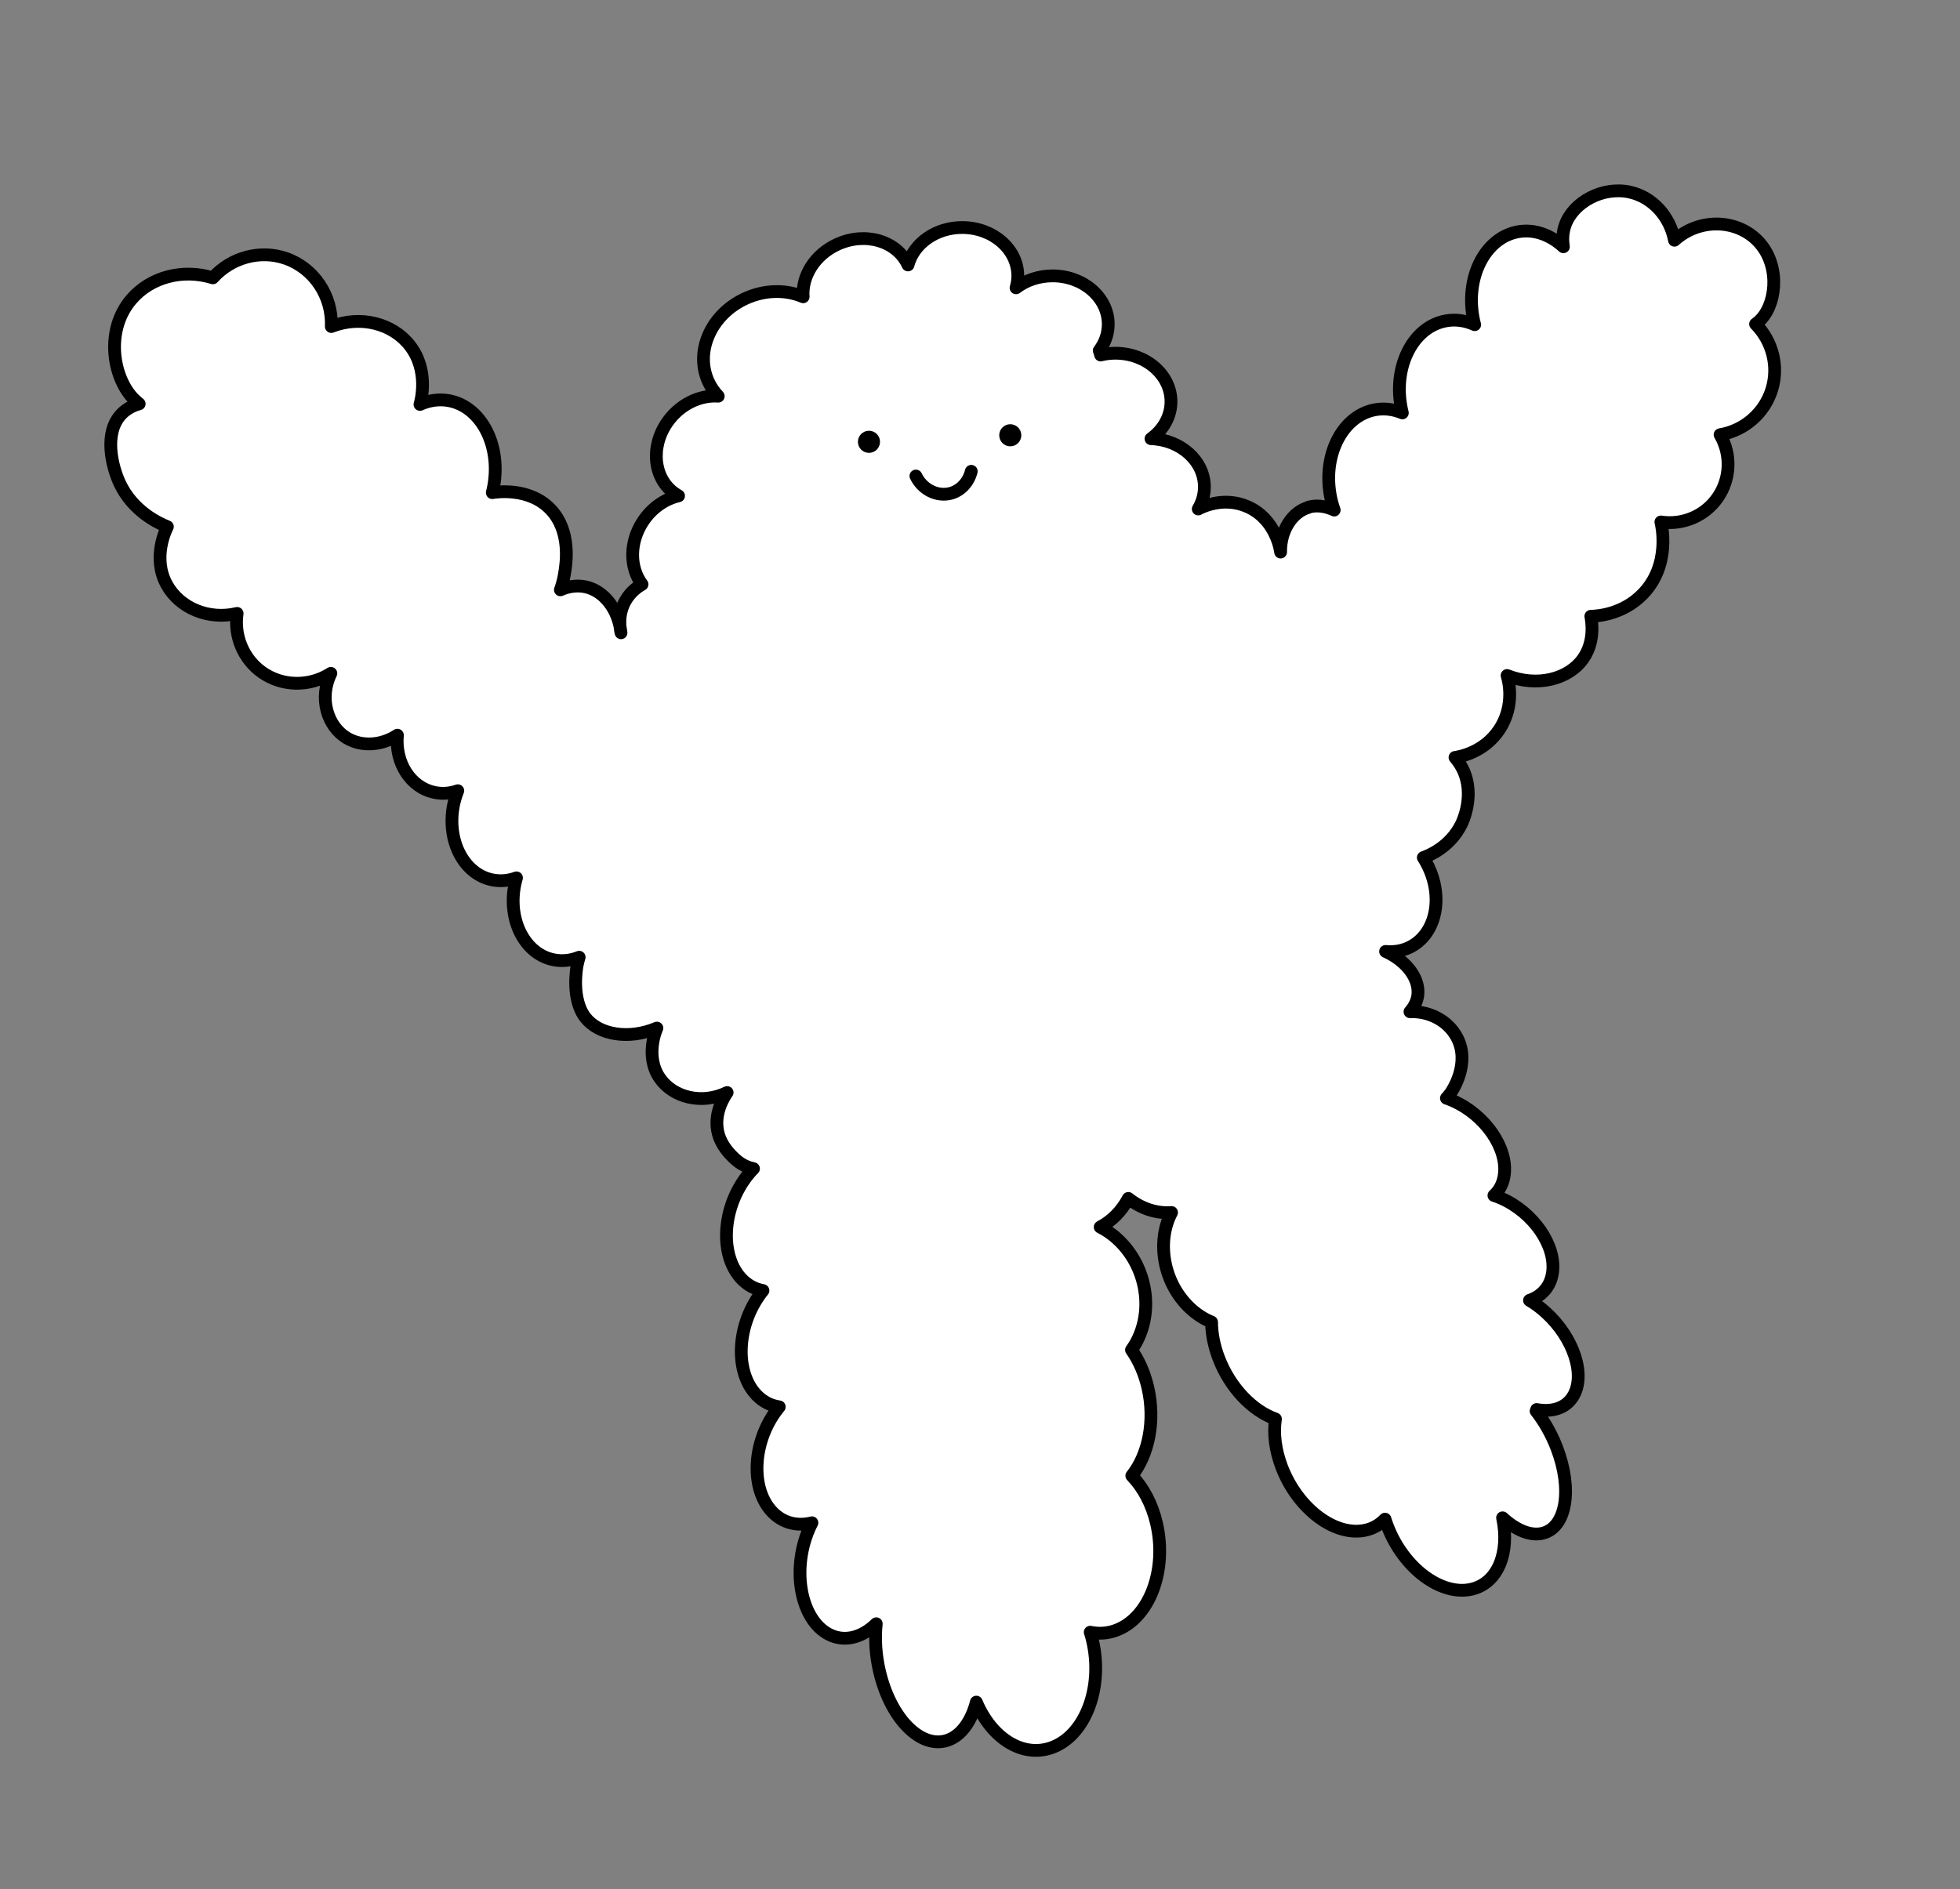 <svg width="307" height="296" viewBox="0 0 307 296" fill="none" xmlns="http://www.w3.org/2000/svg">
<rect x="0" y="0" width="307" height="296" fill="#808080" stroke="none"/>
<path d="M204.941 79.464C206.712 78.956 208.313 79.603 208.98 79.912C208.701 79.116 208.472 78.289 208.333 77.413C207.249 70.981 210.432 65.057 215.445 64.181C216.878 63.932 218.31 64.131 219.653 64.689C219.554 64.3 219.474 63.902 219.404 63.494C218.32 57.062 221.503 51.138 226.517 50.261C228.048 49.993 229.57 50.232 230.983 50.869C230.864 50.431 230.764 49.983 230.694 49.535C229.61 43.103 232.793 37.179 237.807 36.302C240.343 35.864 242.86 36.8 244.879 38.662C244.74 37.746 244.7 36.511 245.168 35.227C246.451 31.663 251.026 29.164 255.274 30.09C258.775 30.856 261.551 33.843 262.277 37.637C266.027 34.251 271.637 34.301 275.029 37.457C278.829 41.002 278.391 47.115 275.954 49.893C275.626 50.272 275.278 50.56 274.979 50.769C277.625 53.448 278.62 57.361 277.546 60.945C276.432 64.669 273.278 67.447 269.419 68.104C271.219 71.19 271.07 75.043 269.041 77.961C267.061 80.818 263.6 82.302 260.148 81.774C260.248 82.182 261.74 88.455 257.353 93.025C254.19 96.32 250.081 96.53 249.176 96.549C249.345 97.436 249.823 100.512 248.003 103.141C245.725 106.426 240.771 107.701 236.056 105.829C236.225 106.377 237.389 110.439 234.852 114.282C232.425 117.956 228.496 118.583 227.899 118.663C228.257 119.081 228.735 119.718 229.143 120.555C231.062 124.567 229.103 128.719 228.904 129.117C227.103 132.781 223.692 134.086 222.936 134.355C223.135 134.653 223.304 134.962 223.473 135.281C226.149 140.319 225.044 146.153 221.006 148.304C219.782 148.961 218.4 149.19 217.027 149.06C220.429 150.604 222.428 153.451 222.07 155.99C221.991 156.528 221.752 157.474 220.847 158.509C223.92 158.4 226.775 159.913 228.158 162.442C230.436 166.594 227.382 171.015 227.203 171.263C226.954 171.602 226.725 171.871 226.556 172.05C226.875 172.16 227.193 172.289 227.521 172.428C232.624 174.649 236.245 179.906 235.608 184.157C235.419 185.462 234.842 186.517 233.997 187.294C234.355 187.413 234.713 187.542 235.081 187.702C240.184 189.922 243.805 195.179 243.168 199.431C242.85 201.581 241.487 203.065 239.567 203.722C240.413 204.22 241.258 204.837 242.074 205.574C246.53 209.586 248.45 215.52 246.351 218.826C245.207 220.638 243.099 221.265 240.691 220.827C240.661 220.907 240.632 220.987 240.602 221.066C241.855 222.669 242.979 224.601 243.815 226.761C246.351 233.303 245.357 239.336 241.597 240.223C239.687 240.671 237.439 239.705 235.35 237.793C236.504 243.259 234.614 248.009 230.525 248.974C225.781 250.099 219.872 245.709 217.345 239.167C217.196 238.779 217.057 238.391 216.937 238.002C216.142 238.839 215.147 239.436 213.963 239.715C209.218 240.84 203.31 236.449 200.783 229.908C199.739 227.199 199.44 224.561 199.779 222.311C196.208 221.036 192.706 217.482 190.916 212.842C190.15 210.861 189.782 208.919 189.772 207.127C188.538 206.629 187.355 205.863 186.27 204.817C182.212 200.904 181.108 194.522 183.505 189.962C181.237 190.141 178.83 189.414 176.731 187.752C175.686 189.733 174.155 191.276 172.324 192.242C177.527 194.89 180.531 201.302 179.118 207.286C178.74 208.879 178.094 210.293 177.228 211.488C178.362 213.101 179.248 215.082 179.775 217.322C181.008 222.59 179.904 227.896 177.278 231.202C179.039 233.034 180.431 235.583 181.147 238.649C182.878 246.067 179.994 253.594 174.712 255.456C173.399 255.924 172.056 255.984 170.763 255.715C170.902 256.133 171.021 256.571 171.121 257.009C172.852 264.427 169.967 271.954 164.685 273.816C160.129 275.419 155.295 272.293 152.927 266.667C152.141 269.654 150.58 271.884 148.461 272.631C144.283 274.095 139.489 269.276 137.758 261.858C137.151 259.259 137.012 256.701 137.251 254.391C135.172 256.422 132.615 257.228 130.268 256.253C126.14 254.55 124.21 248.048 125.941 241.746C126.259 240.601 126.677 239.536 127.174 238.57C124.906 239.147 122.658 238.63 120.977 236.887C117.655 233.442 117.794 226.522 121.285 221.435C121.534 221.076 121.793 220.738 122.061 220.409C120.748 220.22 119.525 219.622 118.51 218.567C115.188 215.122 115.327 208.202 118.818 203.115C119.037 202.786 119.266 202.477 119.505 202.189C118.281 201.969 117.147 201.382 116.192 200.396C112.87 196.951 113.009 190.032 116.501 184.944C116.968 184.257 117.485 183.639 118.023 183.092C117.635 183.012 117.247 182.893 116.879 182.733C116.6 182.614 115.804 182.256 114.869 181.34C114.332 180.812 113.049 179.547 112.522 177.676C111.617 174.43 113.596 171.582 113.895 171.164C109.955 173.086 105.449 171.96 103.341 168.904C100.973 165.469 102.793 161.277 102.893 161.068C98.466 162.94 93.811 162.113 91.712 159.445C89.405 156.508 90.34 151.52 90.419 151.131C90.519 150.643 90.628 150.245 90.718 149.966C89.434 150.484 88.052 150.643 86.689 150.365C82.203 149.449 79.497 144.162 80.641 138.566C80.721 138.208 80.8 137.869 80.9 137.531C79.686 137.979 78.393 138.108 77.1 137.849C72.614 136.933 69.908 131.646 71.052 126.051C71.211 125.294 71.43 124.567 71.709 123.88C70.555 124.288 69.311 124.418 68.068 124.149C64.288 123.372 61.851 119.479 62.249 115.178C59.762 116.821 56.648 117.01 54.331 115.626C51.237 113.774 49.934 109.354 51.824 105.491C48.472 107.641 44.175 107.561 41.011 105.301C38.127 103.24 36.635 99.676 37.142 96.102C32.666 97.177 28.15 95.265 26.131 91.621C23.773 87.36 26.041 82.869 26.22 82.521C24.947 82.013 20.789 80.151 18.72 75.641C17.536 73.062 16.213 67.805 19.018 64.878C19.924 63.932 21.018 63.484 21.803 63.265C21.535 63.056 21.187 62.767 20.829 62.389C17.655 59.003 16.452 51.695 20.6 46.876C23.594 43.392 28.637 42.067 33.342 43.531C36.247 40.305 40.773 39.1 44.772 40.484C49.158 42.008 52.093 46.358 51.894 51.158C56.459 49.375 61.473 50.65 64.188 54.125C67.242 58.028 65.929 62.847 65.78 63.364C67.192 62.727 68.714 62.498 70.246 62.757C75.26 63.633 78.443 69.557 77.359 75.989C77.289 76.397 77.209 76.786 77.11 77.184C77.627 77.094 82.869 76.268 86.231 79.793C89.514 83.228 88.678 88.355 88.42 89.909C88.251 90.954 87.992 91.8 87.773 92.408C88.589 92.049 90.101 91.561 91.812 91.96C94.657 92.627 96.865 95.484 97.273 99.138C97.144 98.591 96.686 96.32 97.989 94.07C98.825 92.637 99.978 91.88 100.565 91.551C98.586 88.913 98.566 84.89 100.754 81.625C102.157 79.534 104.176 78.18 106.285 77.682C105.927 77.473 105.579 77.244 105.25 76.975C102.057 74.277 101.978 69.109 105.081 65.425C107.071 63.066 109.896 61.891 112.502 62.07C111.875 61.403 111.348 60.646 110.95 59.78C108.792 55.051 111.388 49.226 116.759 46.767C119.823 45.363 123.126 45.363 125.801 46.498C125.563 43.262 127.632 39.887 131.163 38.274C135.53 36.282 140.473 37.726 142.224 41.51C143.119 38.154 146.571 35.645 150.709 35.645C155.524 35.645 159.423 39.041 159.423 43.222C159.423 43.869 159.323 44.497 159.144 45.094C160.676 43.929 162.676 43.222 164.874 43.222C169.688 43.222 173.588 46.617 173.588 50.799C173.588 52.322 173.07 53.736 172.175 54.921C172.255 55.15 172.334 55.379 172.394 55.618C173.13 55.439 173.896 55.339 174.702 55.339C179.516 55.339 183.415 58.734 183.415 62.916C183.415 65.256 182.202 67.337 180.282 68.731C184.927 68.89 188.648 72.206 188.648 76.288C188.648 77.532 188.299 78.707 187.683 79.743C188.101 79.514 191.602 77.692 195.432 79.394C199.898 81.376 200.554 86.254 200.584 86.493C200.544 83.058 202.425 80.211 204.981 79.484L204.941 79.464Z" fill="white" stroke="black" stroke-width="2" stroke-linecap="round" stroke-linejoin="round"/>
<path d="M158.241 69.926C159.196 69.926 159.971 69.149 159.971 68.193C159.971 67.237 159.196 66.461 158.241 66.461C157.286 66.461 156.51 67.237 156.51 68.193C156.51 69.149 157.286 69.926 158.241 69.926Z" fill="black"/>
<path d="M137.839 69.219C137.839 70.175 137.063 70.951 136.108 70.951C135.153 70.951 134.377 70.175 134.377 69.219C134.377 68.263 135.153 67.486 136.108 67.486C137.063 67.486 137.839 68.263 137.839 69.219Z" fill="black"/>
<path d="M143.459 74.575C144.503 76.746 146.841 77.841 148.9 77.293C150.482 76.875 151.715 75.531 152.133 73.838" stroke="black" stroke-width="2" stroke-miterlimit="10" stroke-linecap="round"/>
</svg>
